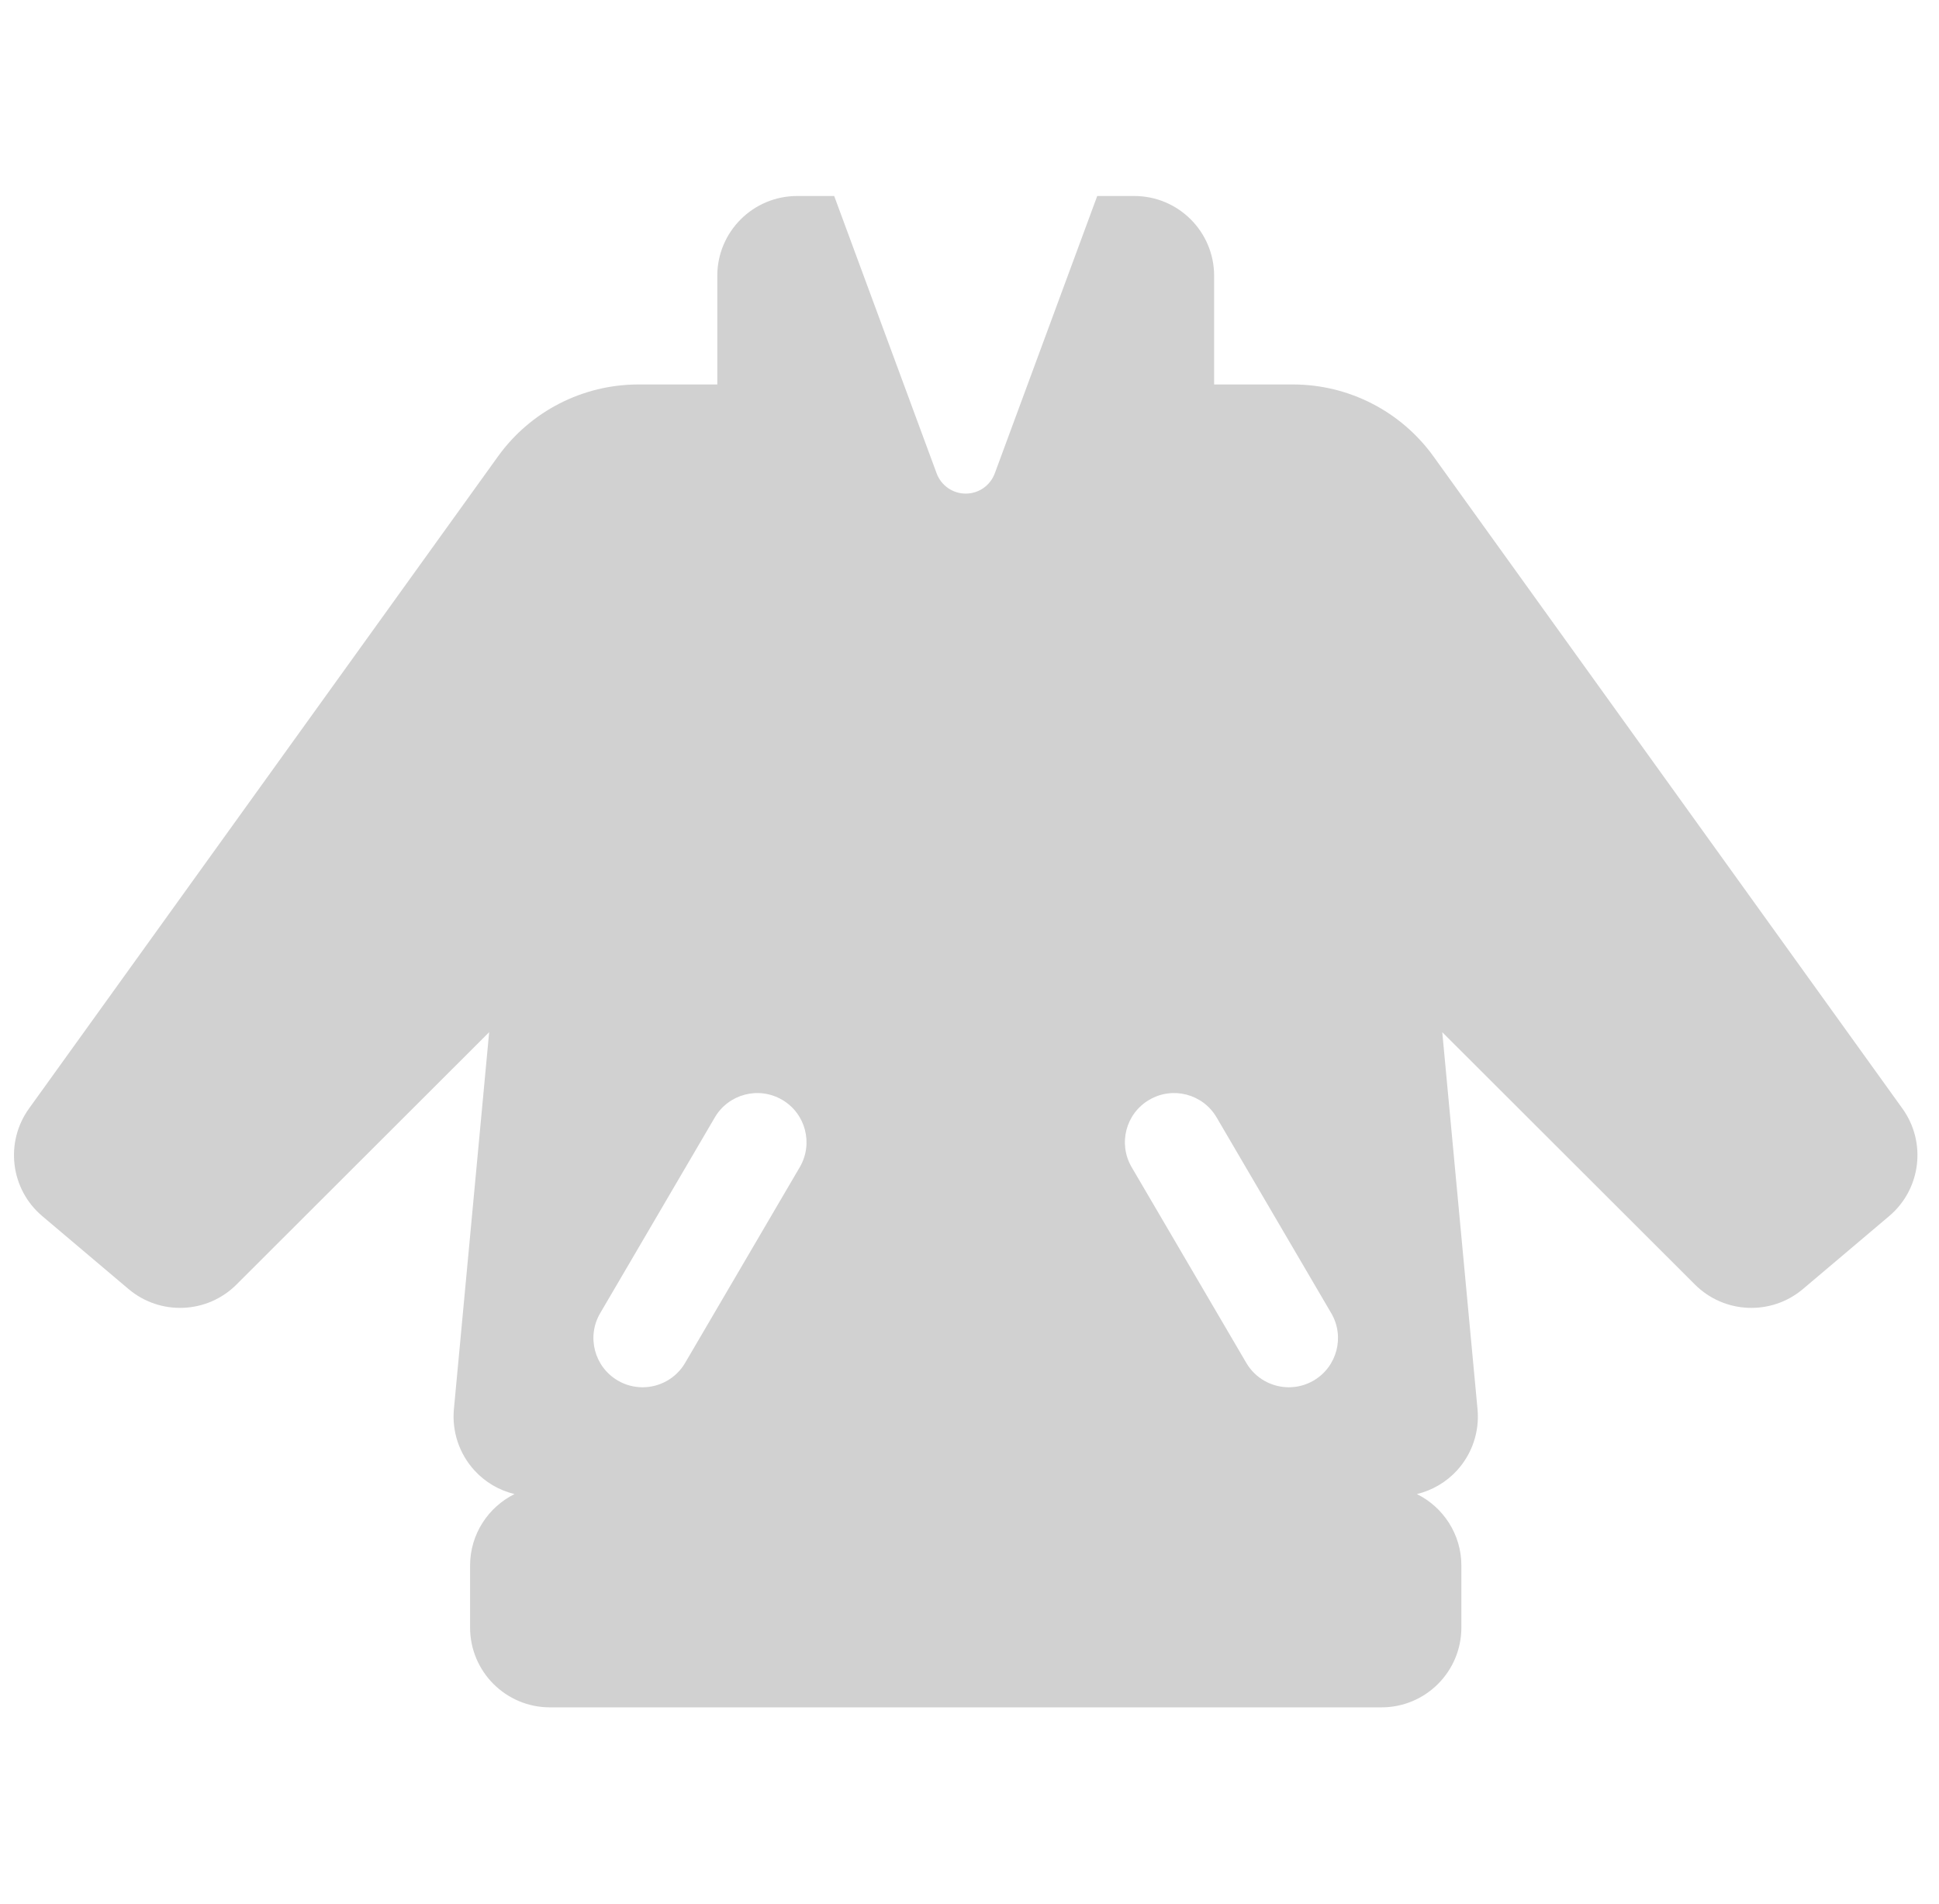 <svg width="55" height="54" viewBox="0 0 55 54" fill="none" xmlns="http://www.w3.org/2000/svg">
<g clip-path="url(#clip0)">
<path d="M53.962 31.445L40.662 12.949C39.739 11.666 38.255 10.906 36.675 10.906H34.439V7.825C34.439 6.574 33.425 5.56 32.174 5.56H31.123L28.217 13.428C28.089 13.773 27.761 14.002 27.393 14.002C27.025 14.002 26.696 13.773 26.568 13.428L23.662 5.56H22.611C21.36 5.56 20.346 6.574 20.346 7.825V10.906H18.11C16.53 10.906 15.046 11.666 14.124 12.949L0.823 31.445C0.133 32.405 0.296 33.734 1.199 34.497L3.645 36.565C4.544 37.325 5.875 37.27 6.708 36.438L13.875 29.28L12.875 39.973C12.816 40.608 13.027 41.238 13.456 41.709C13.762 42.046 14.16 42.276 14.594 42.382C13.848 42.753 13.334 43.52 13.334 44.41V46.167C13.334 47.418 14.348 48.432 15.599 48.432H39.187C40.438 48.432 41.452 47.418 41.452 46.167V44.41C41.452 43.52 40.937 42.752 40.191 42.382C40.625 42.276 41.023 42.045 41.33 41.709C41.759 41.238 41.97 40.608 41.91 39.973L40.91 29.28L48.077 36.438C48.91 37.27 50.242 37.325 51.141 36.565L53.586 34.497C54.489 33.734 54.653 32.405 53.962 31.445ZM22.686 33.108L19.433 38.662C19.173 39.105 18.706 39.352 18.227 39.352C17.987 39.352 17.745 39.291 17.523 39.161C16.858 38.771 16.634 37.916 17.024 37.251L20.276 31.697C20.666 31.032 21.521 30.808 22.186 31.198C22.852 31.587 23.075 32.442 22.686 33.108ZM37.262 39.161C37.04 39.291 36.798 39.352 36.558 39.352C36.079 39.352 35.612 39.105 35.352 38.662L32.099 33.108C31.71 32.442 31.933 31.587 32.599 31.198C33.264 30.808 34.119 31.031 34.509 31.697L37.761 37.251C38.151 37.916 37.927 38.771 37.262 39.161Z" fill="#D1D1D1"/>
</g>
<defs>
<clipPath id="clip0">
<rect width="53.992" height="53.992" fill="white" transform="translate(0.396)"/>
</clipPath>
</defs>
</svg>

